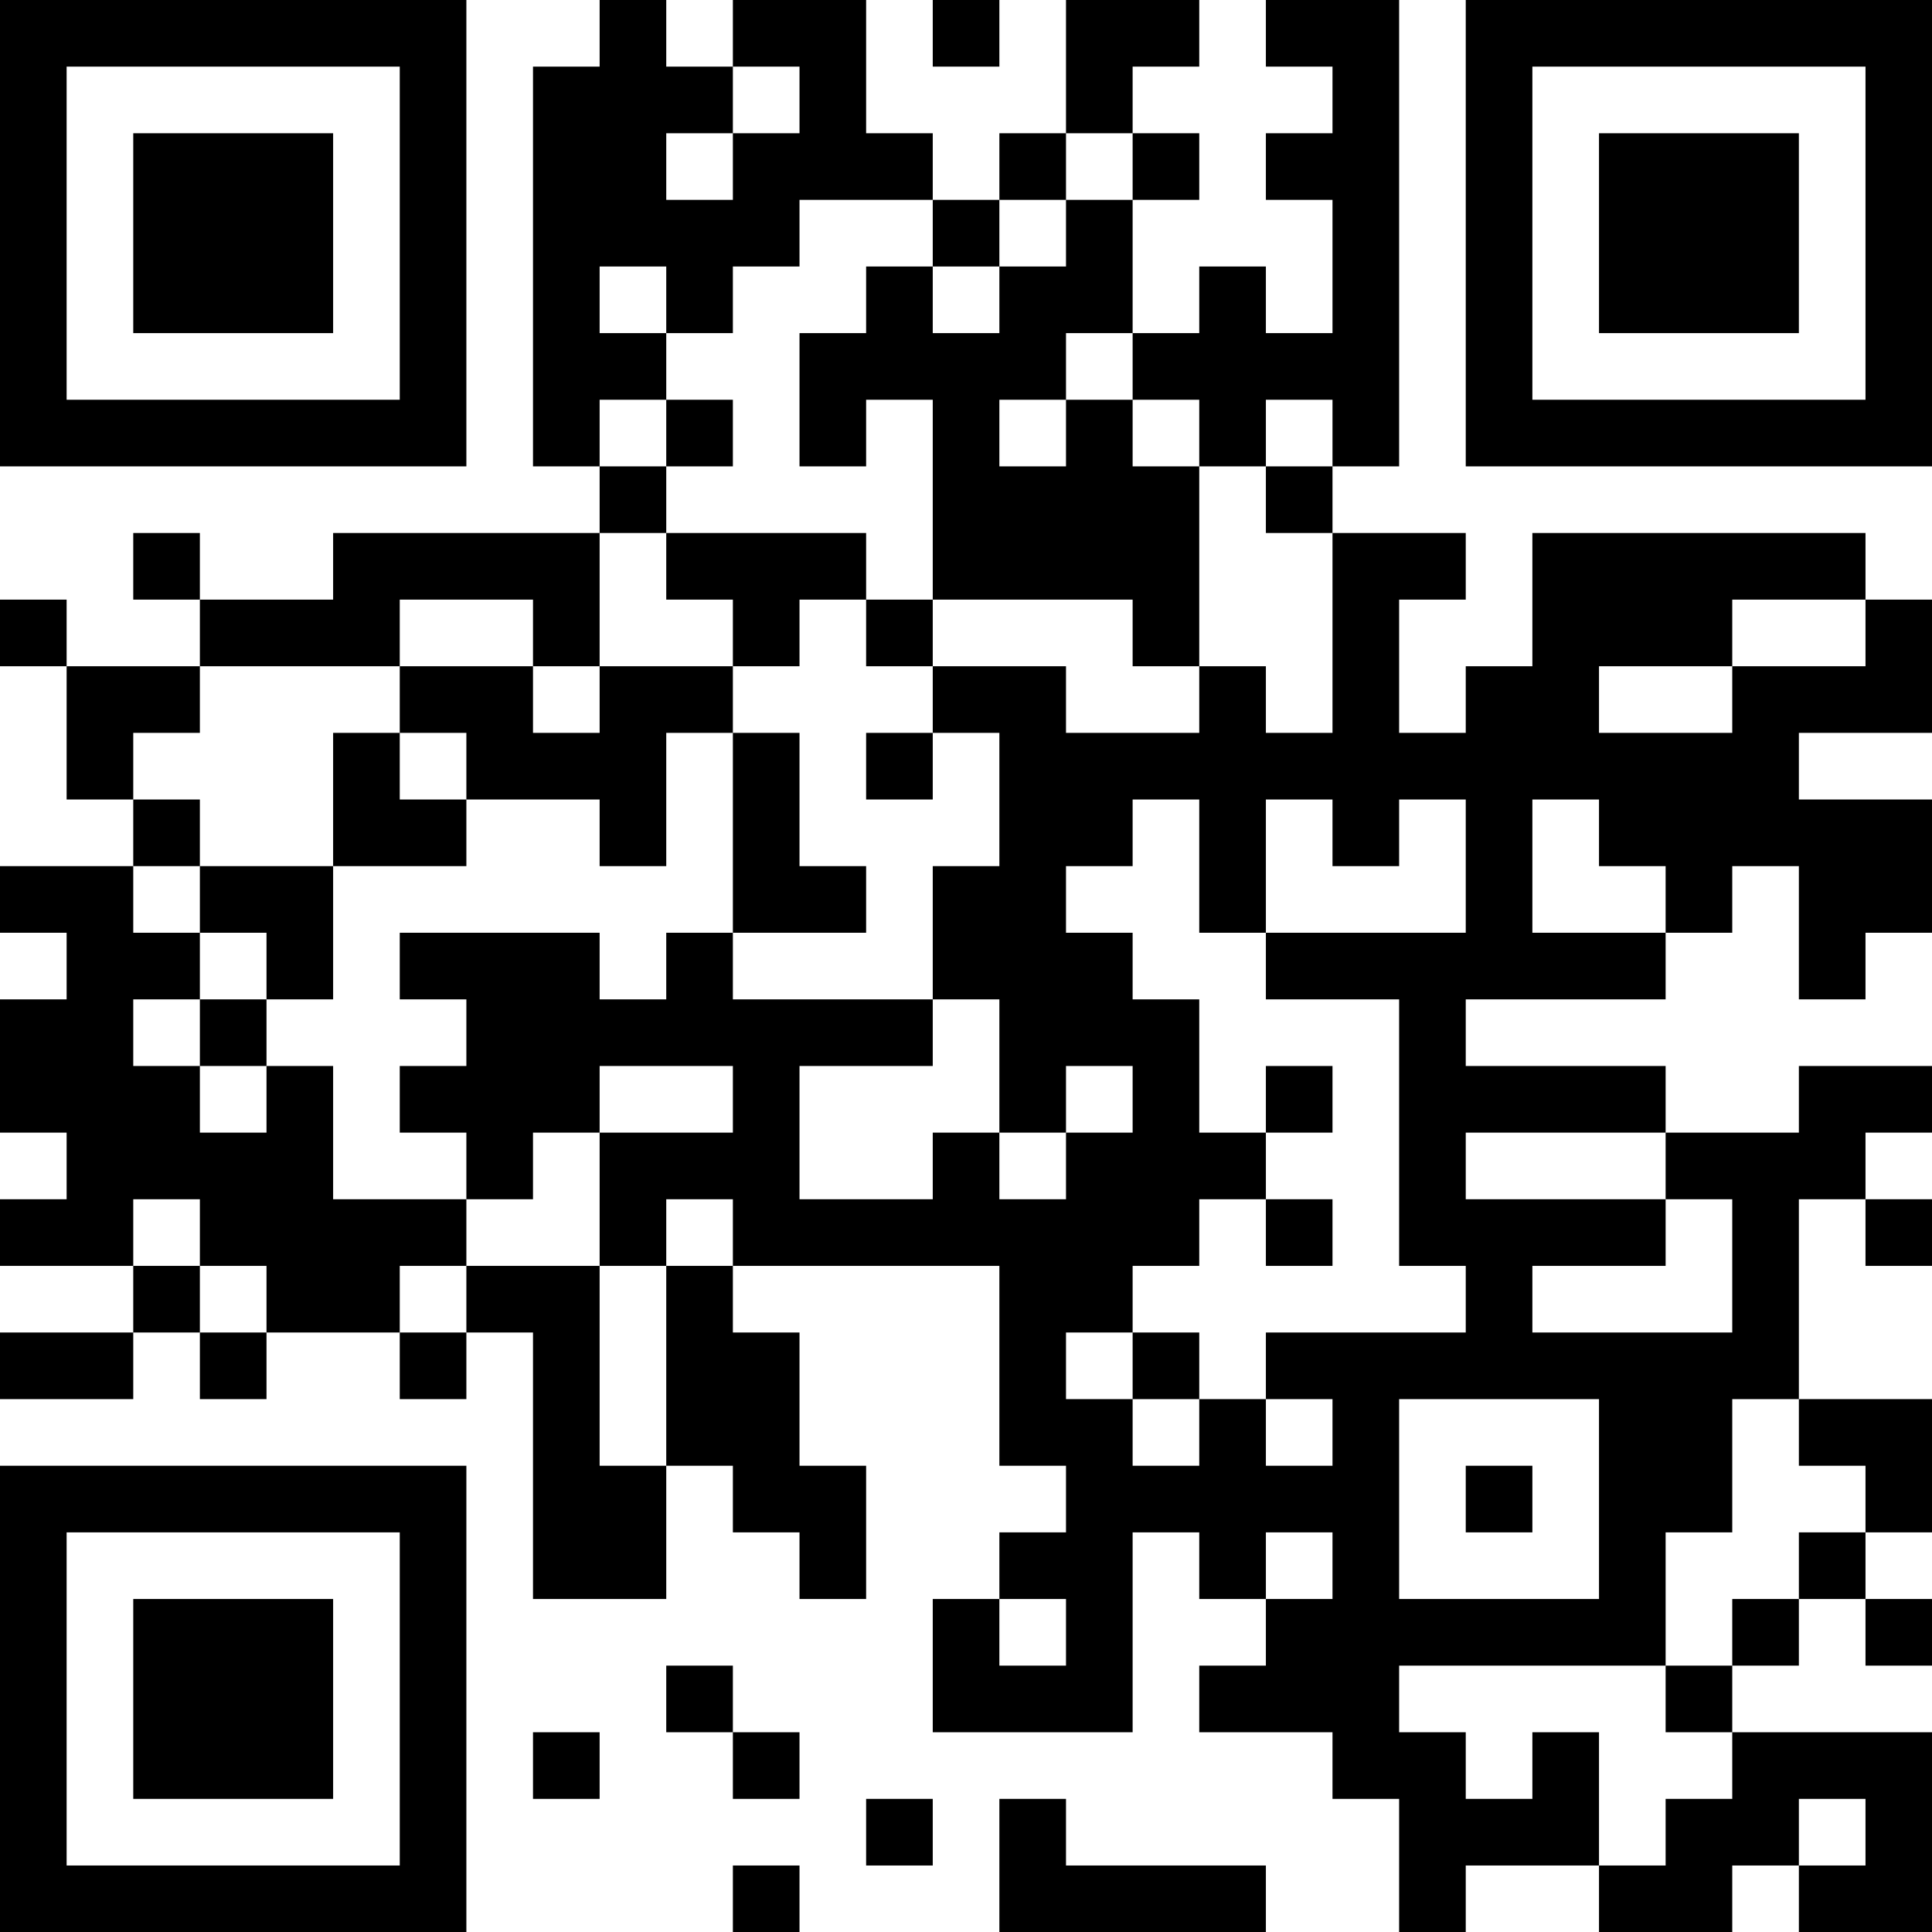 <?xml version="1.0" encoding="UTF-8"?>
<svg xmlns="http://www.w3.org/2000/svg" version="1.1" width="200" height="200" viewBox="0 0 200 200"><rect x="0" y="0" width="200" height="200" fill="#ffffff"/><g transform="scale(6.897)"><g transform="translate(0,0)"><path fill-rule="evenodd" d="M9 0L9 1L8 1L8 7L9 7L9 8L5 8L5 9L3 9L3 8L2 8L2 9L3 9L3 10L1 10L1 9L0 9L0 10L1 10L1 12L2 12L2 13L0 13L0 14L1 14L1 15L0 15L0 17L1 17L1 18L0 18L0 19L2 19L2 20L0 20L0 21L2 21L2 20L3 20L3 21L4 21L4 20L6 20L6 21L7 21L7 20L8 20L8 24L10 24L10 22L11 22L11 23L12 23L12 24L13 24L13 22L12 22L12 20L11 20L11 19L15 19L15 22L16 22L16 23L15 23L15 24L14 24L14 26L17 26L17 23L18 23L18 24L19 24L19 25L18 25L18 26L20 26L20 27L21 27L21 29L22 29L22 28L24 28L24 29L26 29L26 28L27 28L27 29L29 29L29 26L26 26L26 25L27 25L27 24L28 24L28 25L29 25L29 24L28 24L28 23L29 23L29 21L27 21L27 18L28 18L28 19L29 19L29 18L28 18L28 17L29 17L29 16L27 16L27 17L25 17L25 16L22 16L22 15L25 15L25 14L26 14L26 13L27 13L27 15L28 15L28 14L29 14L29 12L27 12L27 11L29 11L29 9L28 9L28 8L23 8L23 10L22 10L22 11L21 11L21 9L22 9L22 8L20 8L20 7L21 7L21 0L19 0L19 1L20 1L20 2L19 2L19 3L20 3L20 5L19 5L19 4L18 4L18 5L17 5L17 3L18 3L18 2L17 2L17 1L18 1L18 0L16 0L16 2L15 2L15 3L14 3L14 2L13 2L13 0L11 0L11 1L10 1L10 0ZM14 0L14 1L15 1L15 0ZM11 1L11 2L10 2L10 3L11 3L11 2L12 2L12 1ZM16 2L16 3L15 3L15 4L14 4L14 3L12 3L12 4L11 4L11 5L10 5L10 4L9 4L9 5L10 5L10 6L9 6L9 7L10 7L10 8L9 8L9 10L8 10L8 9L6 9L6 10L3 10L3 11L2 11L2 12L3 12L3 13L2 13L2 14L3 14L3 15L2 15L2 16L3 16L3 17L4 17L4 16L5 16L5 18L7 18L7 19L6 19L6 20L7 20L7 19L9 19L9 22L10 22L10 19L11 19L11 18L10 18L10 19L9 19L9 17L11 17L11 16L9 16L9 17L8 17L8 18L7 18L7 17L6 17L6 16L7 16L7 15L6 15L6 14L9 14L9 15L10 15L10 14L11 14L11 15L14 15L14 16L12 16L12 18L14 18L14 17L15 17L15 18L16 18L16 17L17 17L17 16L16 16L16 17L15 17L15 15L14 15L14 13L15 13L15 11L14 11L14 10L16 10L16 11L18 11L18 10L19 10L19 11L20 11L20 8L19 8L19 7L20 7L20 6L19 6L19 7L18 7L18 6L17 6L17 5L16 5L16 6L15 6L15 7L16 7L16 6L17 6L17 7L18 7L18 10L17 10L17 9L14 9L14 6L13 6L13 7L12 7L12 5L13 5L13 4L14 4L14 5L15 5L15 4L16 4L16 3L17 3L17 2ZM10 6L10 7L11 7L11 6ZM10 8L10 9L11 9L11 10L9 10L9 11L8 11L8 10L6 10L6 11L5 11L5 13L3 13L3 14L4 14L4 15L3 15L3 16L4 16L4 15L5 15L5 13L7 13L7 12L9 12L9 13L10 13L10 11L11 11L11 14L13 14L13 13L12 13L12 11L11 11L11 10L12 10L12 9L13 9L13 10L14 10L14 9L13 9L13 8ZM26 9L26 10L24 10L24 11L26 11L26 10L28 10L28 9ZM6 11L6 12L7 12L7 11ZM13 11L13 12L14 12L14 11ZM17 12L17 13L16 13L16 14L17 14L17 15L18 15L18 17L19 17L19 18L18 18L18 19L17 19L17 20L16 20L16 21L17 21L17 22L18 22L18 21L19 21L19 22L20 22L20 21L19 21L19 20L22 20L22 19L21 19L21 15L19 15L19 14L22 14L22 12L21 12L21 13L20 13L20 12L19 12L19 14L18 14L18 12ZM23 12L23 14L25 14L25 13L24 13L24 12ZM19 16L19 17L20 17L20 16ZM22 17L22 18L25 18L25 19L23 19L23 20L26 20L26 18L25 18L25 17ZM2 18L2 19L3 19L3 20L4 20L4 19L3 19L3 18ZM19 18L19 19L20 19L20 18ZM17 20L17 21L18 21L18 20ZM21 21L21 24L24 24L24 21ZM26 21L26 23L25 23L25 25L21 25L21 26L22 26L22 27L23 27L23 26L24 26L24 28L25 28L25 27L26 27L26 26L25 26L25 25L26 25L26 24L27 24L27 23L28 23L28 22L27 22L27 21ZM22 22L22 23L23 23L23 22ZM19 23L19 24L20 24L20 23ZM15 24L15 25L16 25L16 24ZM10 25L10 26L11 26L11 27L12 27L12 26L11 26L11 25ZM8 26L8 27L9 27L9 26ZM13 27L13 28L14 28L14 27ZM15 27L15 29L19 29L19 28L16 28L16 27ZM27 27L27 28L28 28L28 27ZM11 28L11 29L12 29L12 28ZM0 0L0 7L7 7L7 0ZM1 1L1 6L6 6L6 1ZM2 2L2 5L5 5L5 2ZM22 0L22 7L29 7L29 0ZM23 1L23 6L28 6L28 1ZM24 2L24 5L27 5L27 2ZM0 22L0 29L7 29L7 22ZM1 23L1 28L6 28L6 23ZM2 24L2 27L5 27L5 24Z" fill="#000000"/></g></g></svg>
